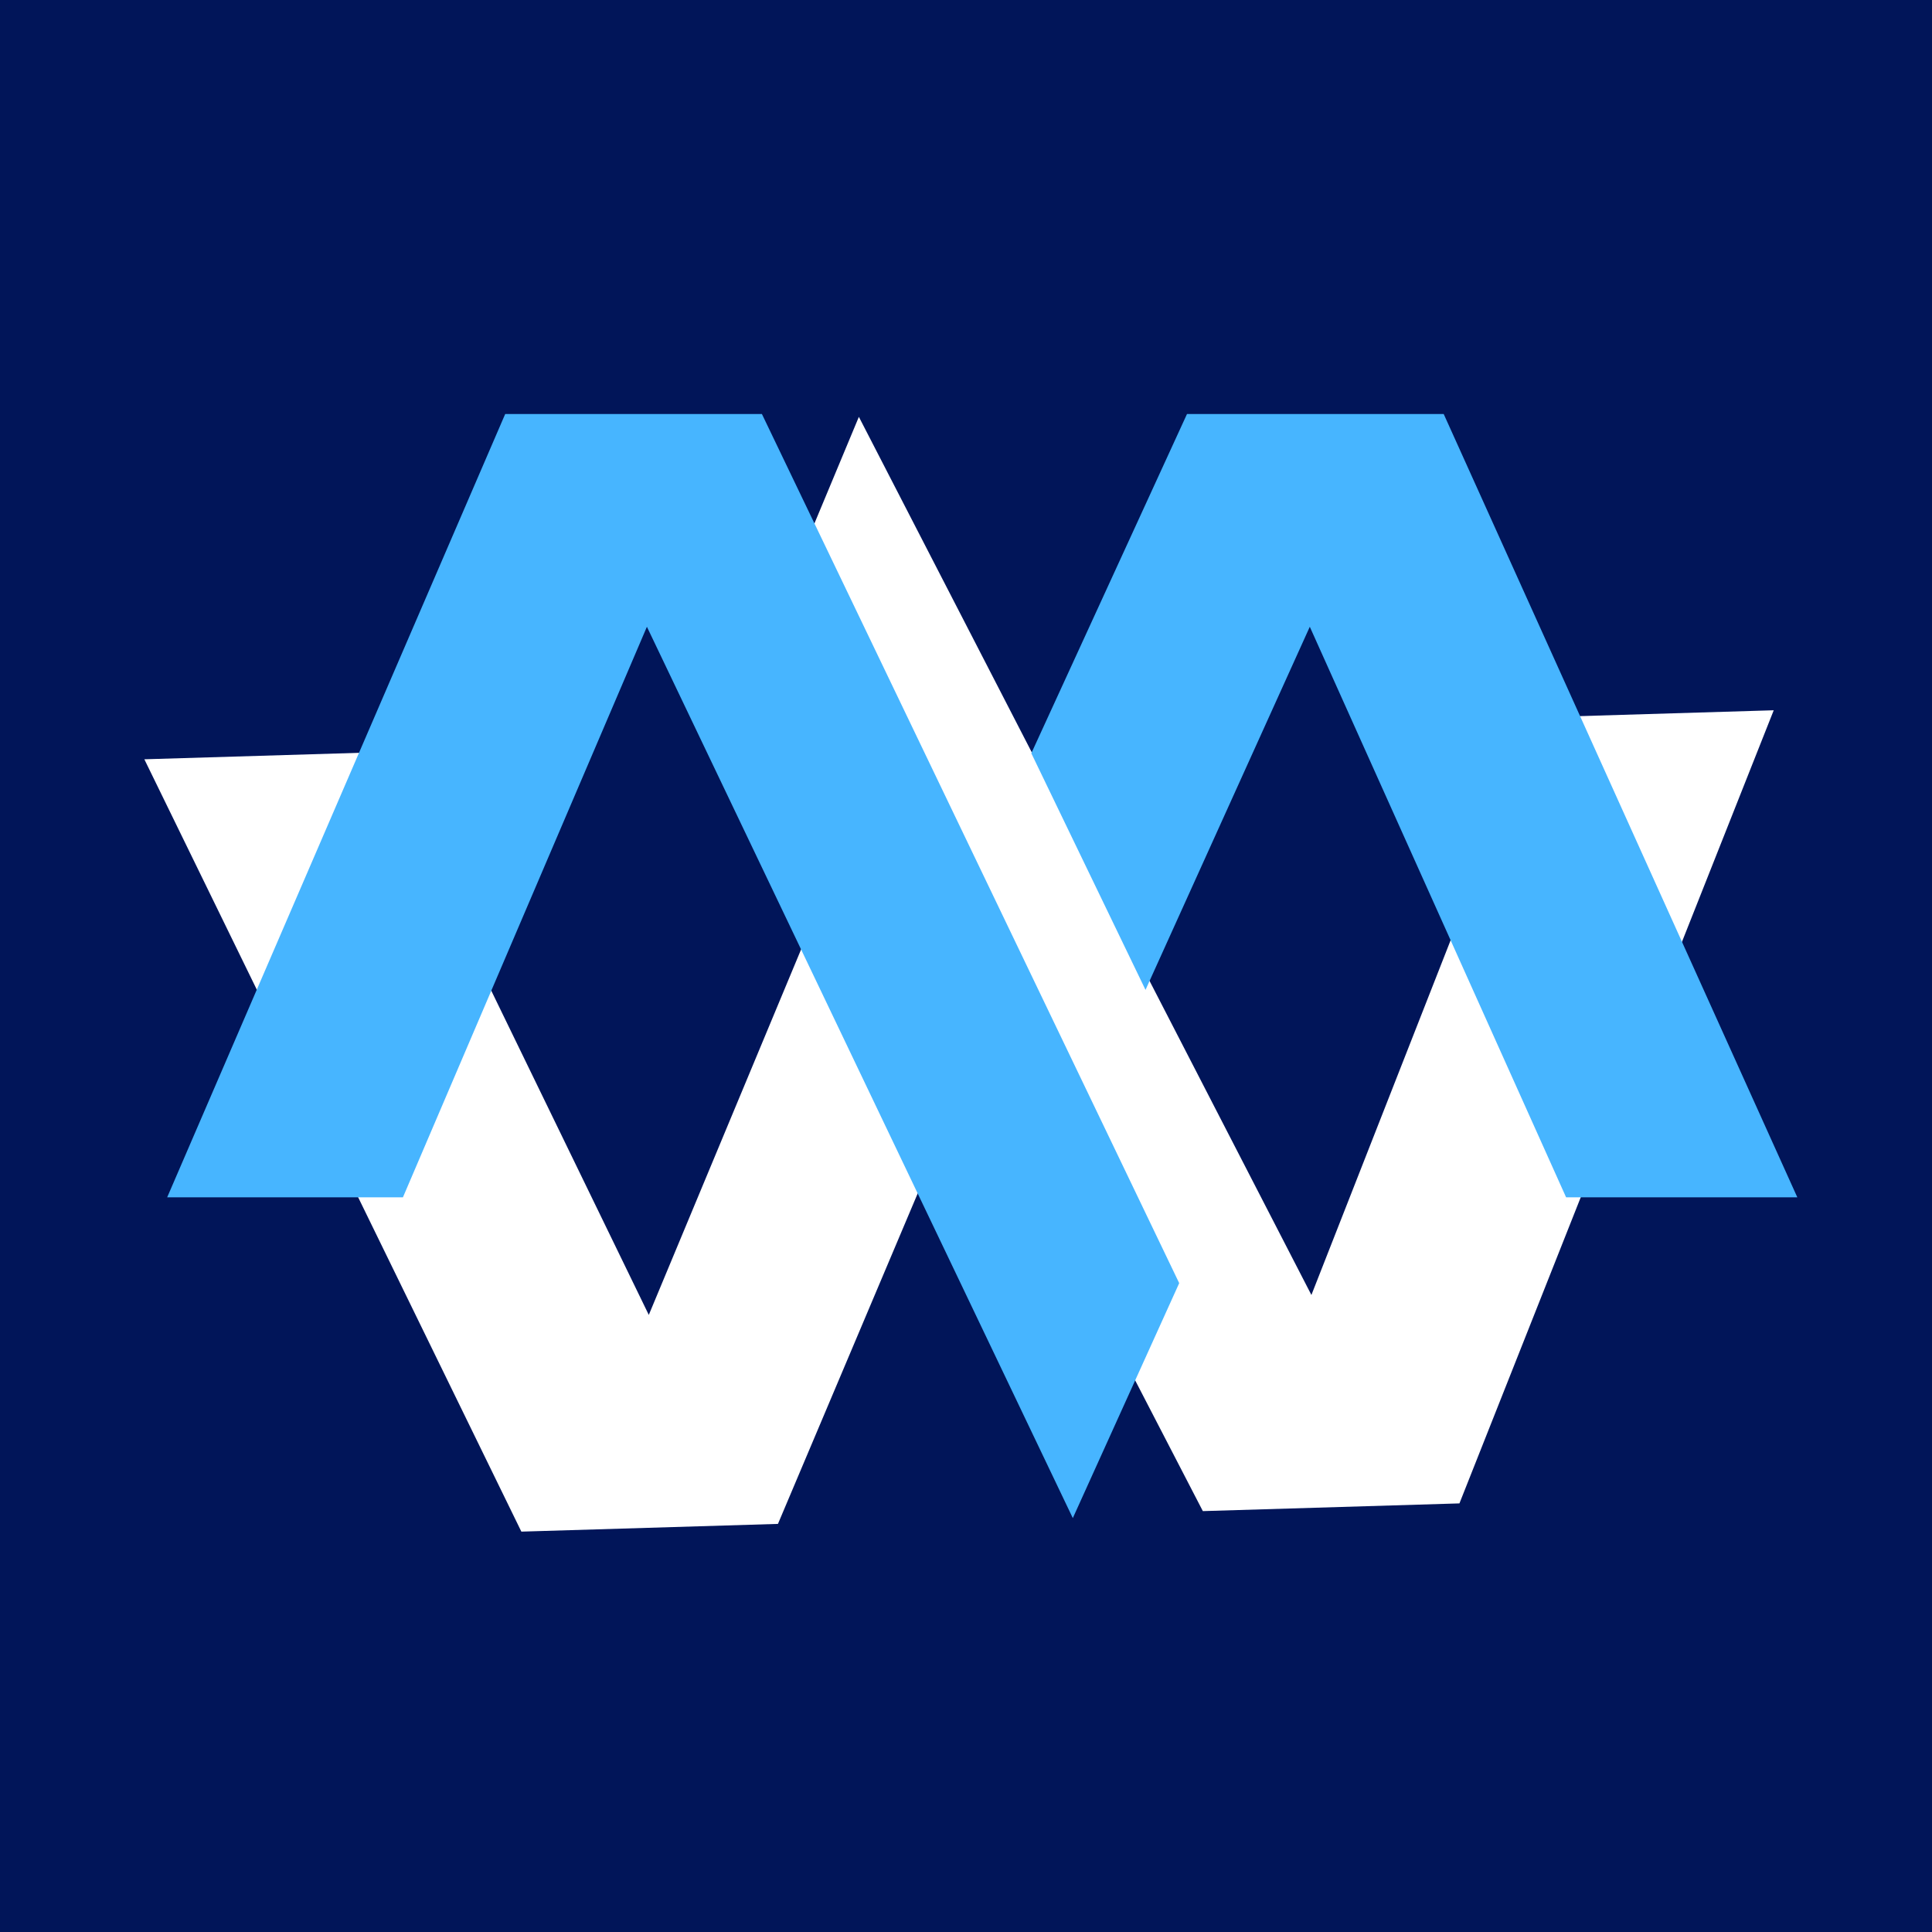 <svg xmlns="http://www.w3.org/2000/svg" xmlns:xlink="http://www.w3.org/1999/xlink" width="512" zoomAndPan="magnify" viewBox="0 0 384 384" height="512" preserveAspectRatio="xMidYMid meet" version="1.0"><defs><clipPath id="238ba2a899"><path d="M 28 149 L 184 149 L 184 305 L 28 305 Z M 28 149 " clip-rule="nonzero"/></clipPath><clipPath id="ceae6139d2"><path d="M 357.23 296.941 L 33.379 306.684 L 26.77 87.031 L 350.621 77.289 Z M 357.23 296.941 " clip-rule="nonzero"/></clipPath><clipPath id="ba48a4052c"><path d="M 357.23 296.941 L 33.379 306.684 L 26.77 87.031 L 350.621 77.289 Z M 357.23 296.941 " clip-rule="nonzero"/></clipPath><clipPath id="22953bdc78"><path d="M 150 82 L 353 82 L 353 301 L 150 301 Z M 150 82 " clip-rule="nonzero"/></clipPath><clipPath id="e220990403"><path d="M 357.23 296.941 L 33.379 306.684 L 26.77 87.031 L 350.621 77.289 Z M 357.23 296.941 " clip-rule="nonzero"/></clipPath><clipPath id="b0679d1d06"><path d="M 357.23 296.941 L 33.379 306.684 L 26.77 87.031 L 350.621 77.289 Z M 357.23 296.941 " clip-rule="nonzero"/></clipPath><clipPath id="a43c3d6b13"><path d="M 204 82.133 L 357.23 82.133 L 357.23 238 L 204 238 Z M 204 82.133 " clip-rule="nonzero"/></clipPath><clipPath id="921aaa4442"><path d="M 33.23 82.133 L 235 82.133 L 235 301.883 L 33.23 301.883 Z M 33.23 82.133 " clip-rule="nonzero"/></clipPath></defs><rect x="-38.4" width="460.8" fill="#ffffff" y="-38.4" height="460.8" fill-opacity="1"/><rect x="-38.4" width="460.8" fill="#011559" y="-38.4" height="460.8" fill-opacity="1"/><g clip-path="url(#238ba2a899)"><g clip-path="url(#ceae6139d2)"><g clip-path="url(#ba48a4052c)"><path fill="#ffffff" d="M 159.422 188.23 L 128.953 261.348 L 74.629 149.531 L 28.691 150.914 L 103.625 304.422 L 154.625 302.887 L 183.52 234.551 Z M 159.422 188.23 " fill-opacity="1" fill-rule="evenodd"/></g></g></g><g clip-path="url(#22953bdc78)"><g clip-path="url(#e220990403)"><g clip-path="url(#b0679d1d06)"><path fill="#ffffff" d="M 239.074 300.344 L 290.074 298.812 L 352.543 141.172 L 305.707 142.582 L 260.652 257.387 L 170.707 82.852 L 150.98 130.164 Z M 239.074 300.344 " fill-opacity="1" fill-rule="evenodd"/></g></g></g><g clip-path="url(#a43c3d6b13)"><path fill="#47b5ff" d="M 227.68 196.746 L 260.332 124.574 L 311.273 237.973 L 357.23 237.973 L 286.945 82.285 L 235.926 82.285 L 204.984 149.719 Z M 227.68 196.746 " fill-opacity="1" fill-rule="evenodd"/></g><g clip-path="url(#921aaa4442)"><path fill="#47b5ff" d="M 151.434 82.285 L 100.414 82.285 L 33.23 237.973 L 80.086 237.973 L 128.578 124.574 L 213.23 301.734 L 234.375 255.035 Z M 151.434 82.285 " fill-opacity="1" fill-rule="evenodd"/></g></svg>